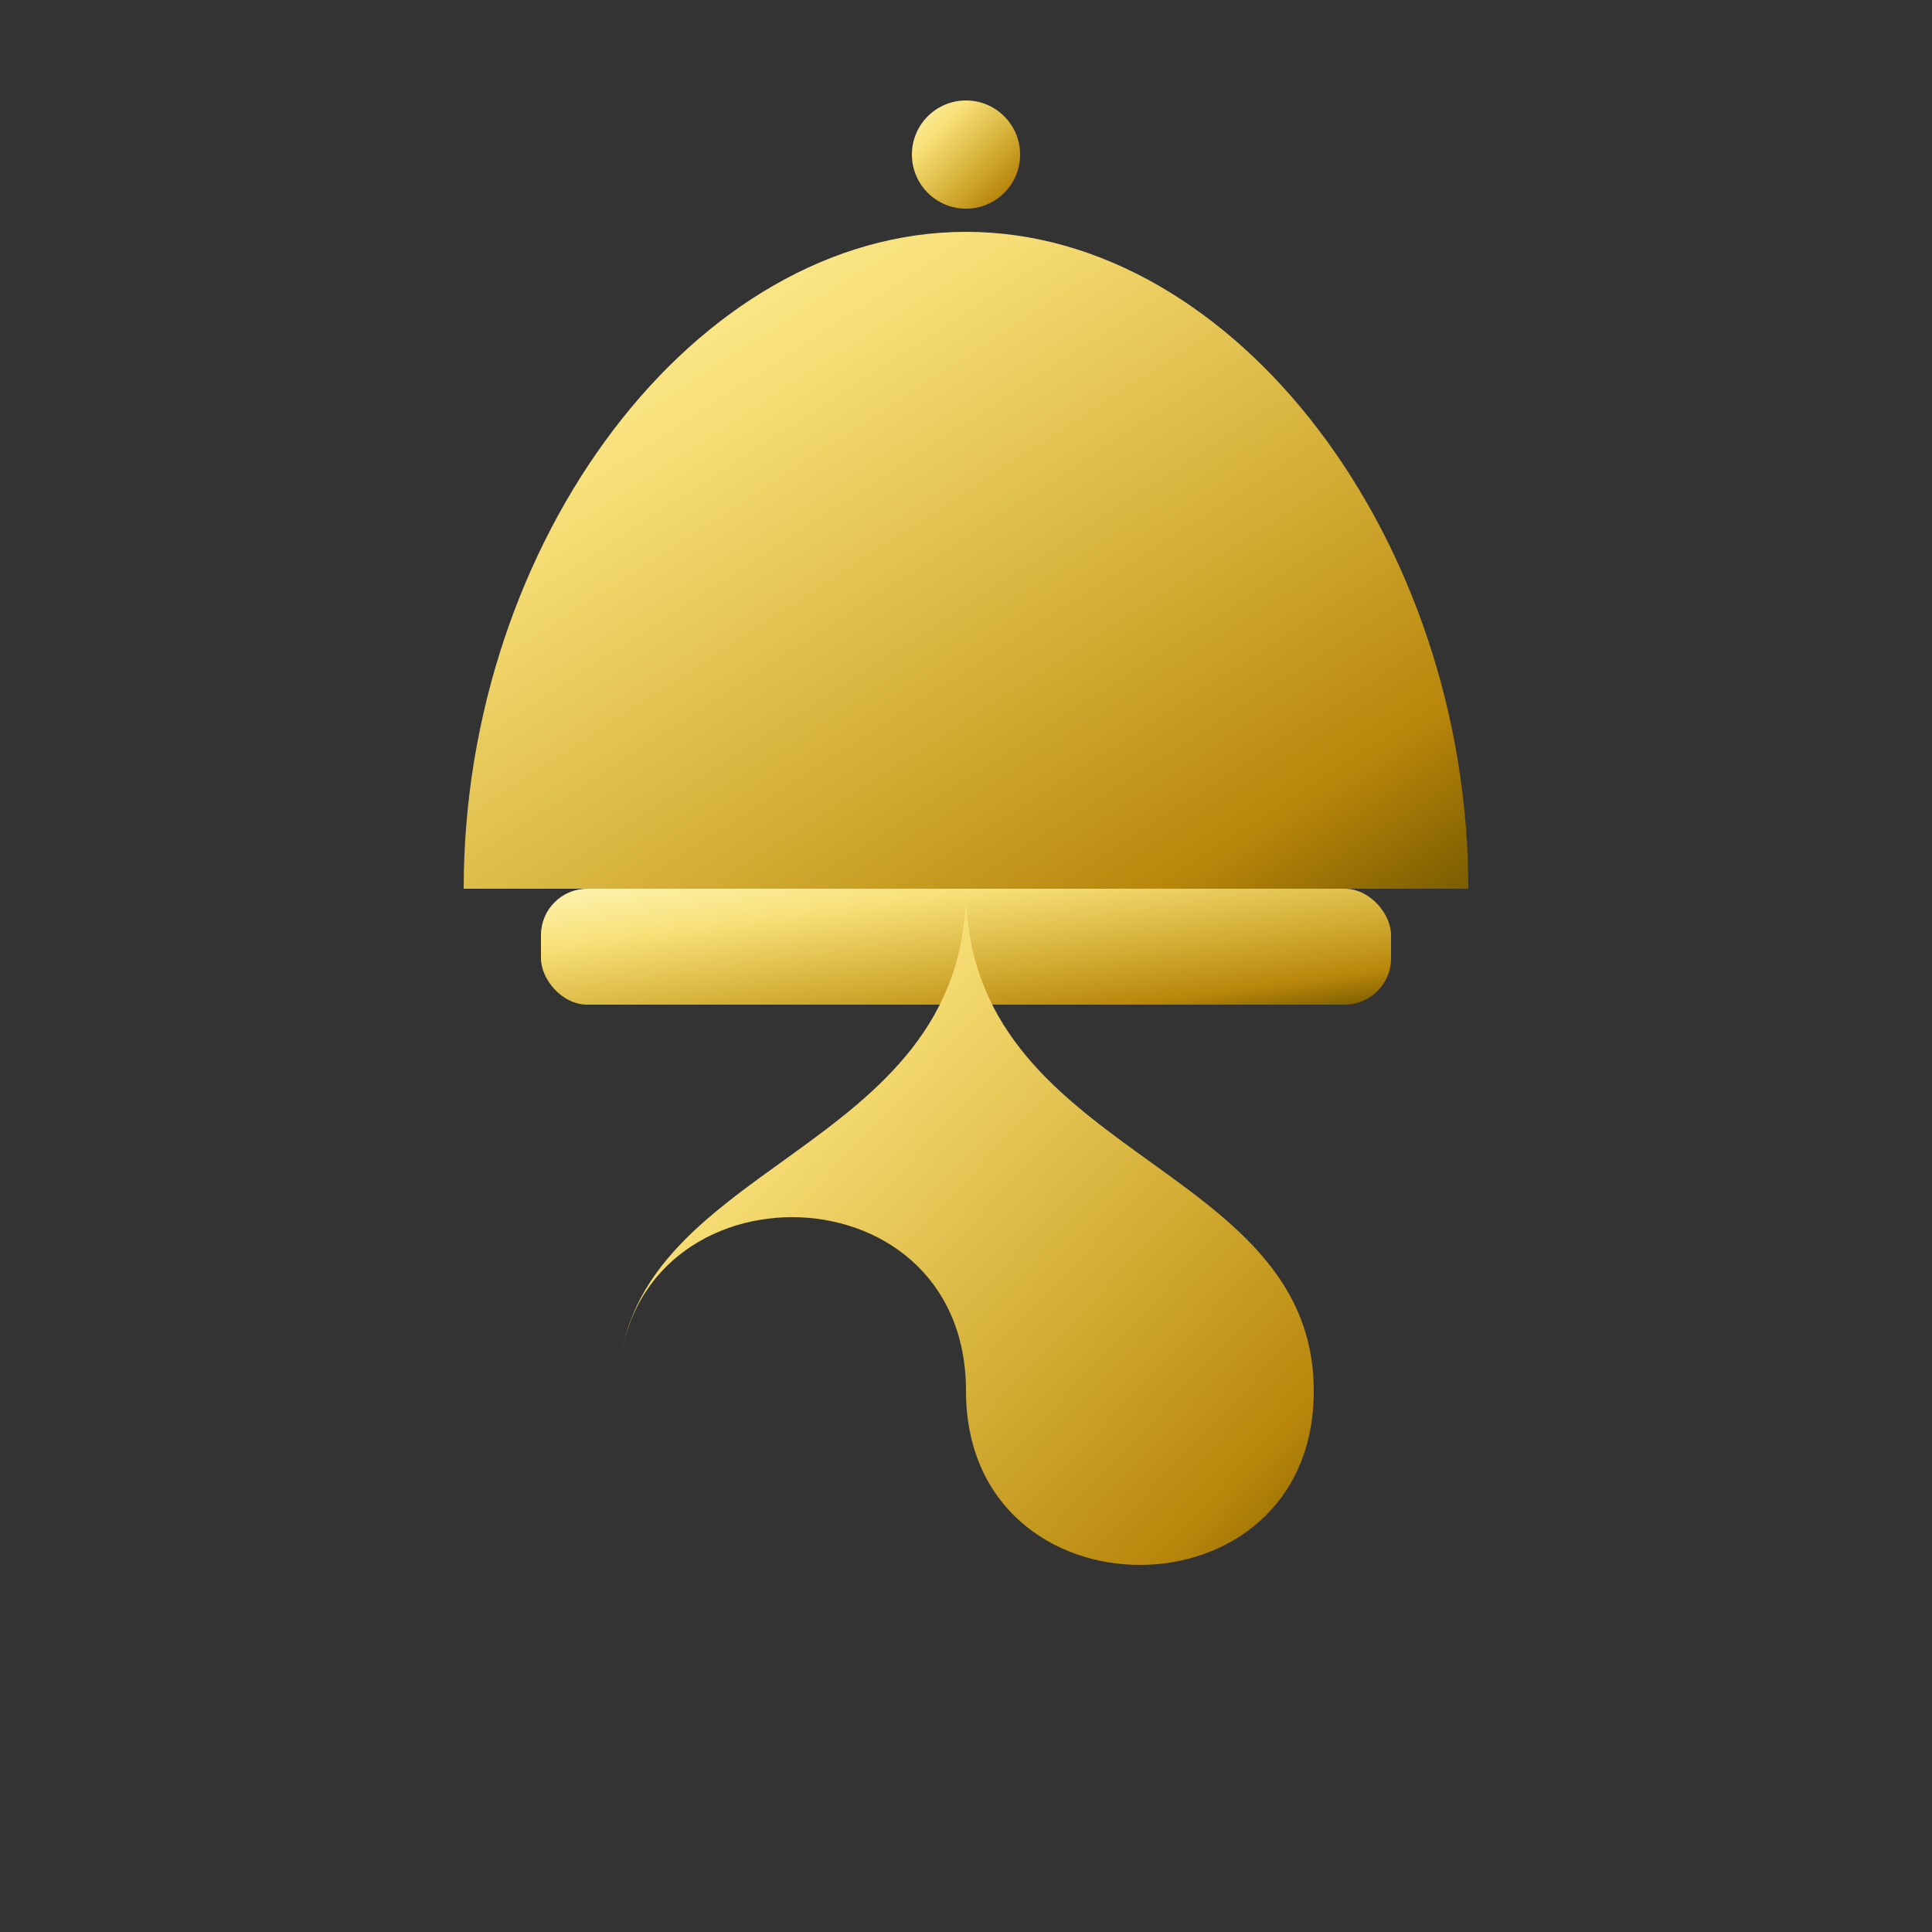 <?xml version="1.0" encoding="UTF-8"?>
<svg xmlns="http://www.w3.org/2000/svg" viewBox="0 0 500 500">
  <rect x="0" y="0" width="500" height="500" fill="#333333" stroke="none"/>
  <defs>
    <!-- Brightened gold gradient -->
    <linearGradient id="csGold" x1="0%" y1="0%" x2="100%" y2="100%">
      <stop offset="0%" stop-color="#fdf3b0"/>
      <stop offset="25%" stop-color="#f9e17a"/>
      <stop offset="60%" stop-color="#d4af37"/>
      <stop offset="85%" stop-color="#b8860b"/>
      <stop offset="100%" stop-color="#7a5c00"/>
    </linearGradient>
  </defs>

  <!-- Bell dome -->
  <path d="M250 60
           C180 60, 120 140, 120 230
           L380 230
           C380 140, 320 60, 250 60 Z"
        fill="url(#csGold)" />

  <!-- Bell knob -->
  <circle cx="250" cy="40" r="14" fill="url(#csGold)" />

  <!-- Bell base -->
  <rect x="140" y="230" width="220" height="30" rx="12" ry="12" fill="url(#csGold)" />

  <!-- Infinity loop -->
  <path d="M160 360
           C160 300, 250 300, 250 360
           C250 420, 340 420, 340 360
           C340 300, 250 300, 250 230
           C250 300, 160 300, 160 360 Z"
        fill="url(#csGold)" />
</svg>
